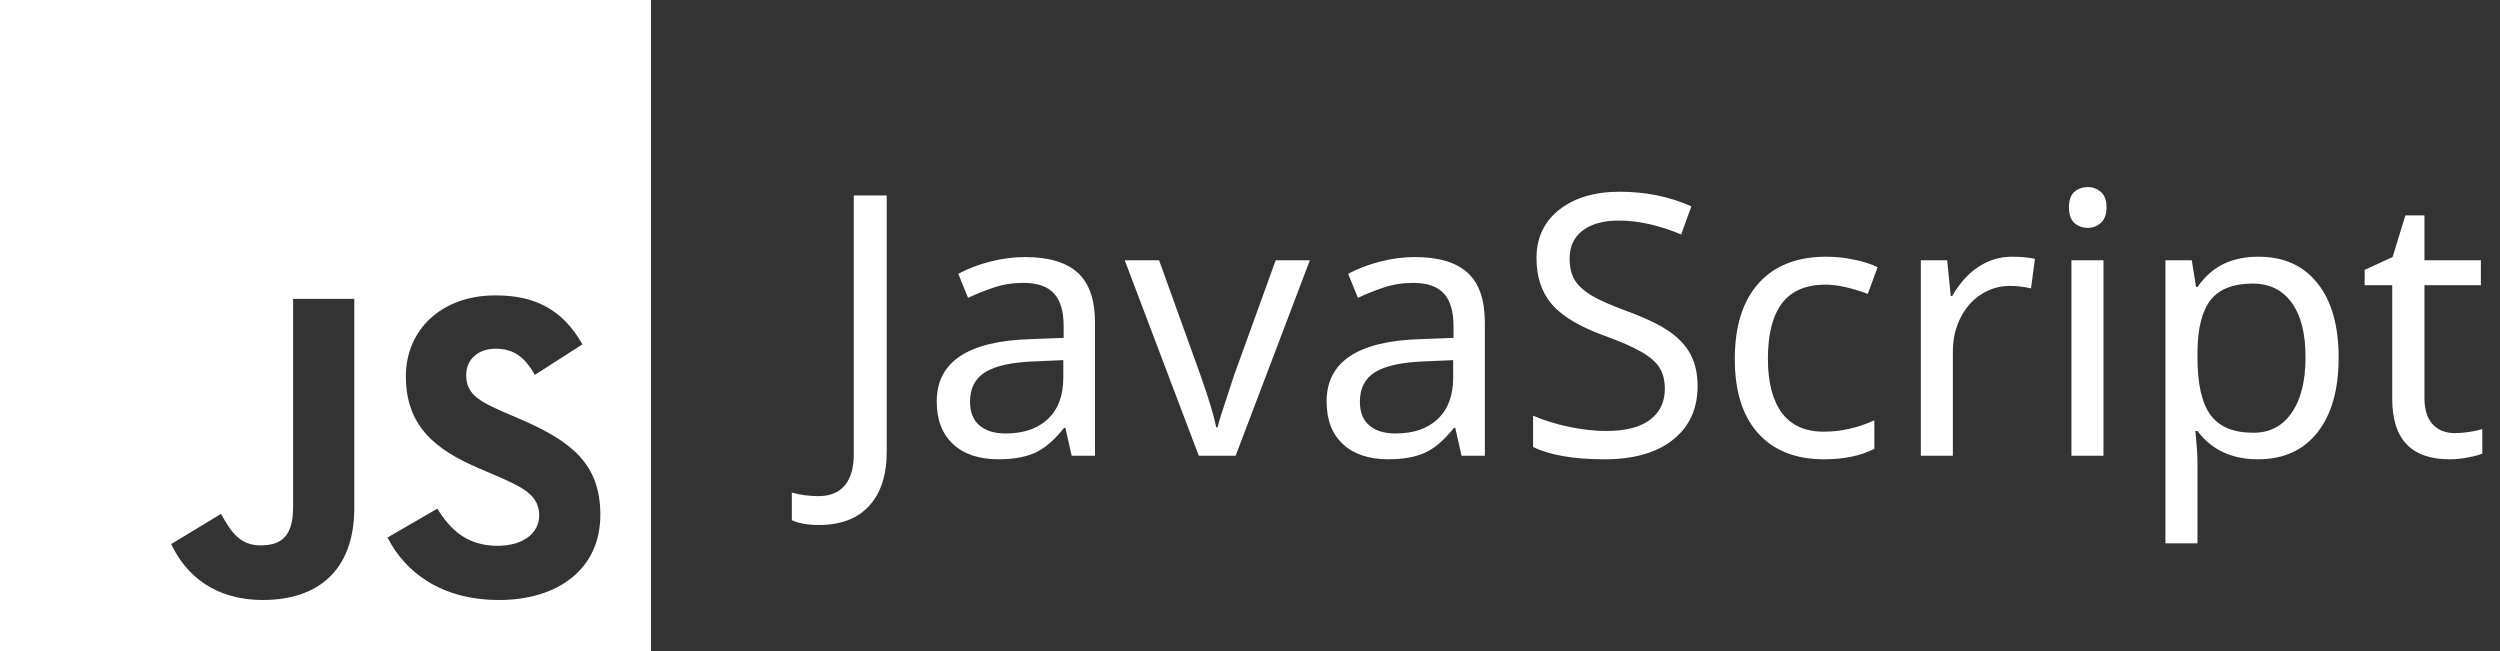 <svg width="192" height="50" viewBox="0 0 192 50" fill="none" xmlns="http://www.w3.org/2000/svg">
<rect x="0" y="0" width="192" height="50" fill="#333333" stroke="none"/>
<path fill-rule="evenodd" clip-rule="evenodd" d="M50 0H0V50H50V0ZM13.147 41.784L13.147 41.784L13.147 41.783C13.147 41.783 13.147 41.783 13.147 41.784ZM13.147 41.784C14.255 44.133 16.436 46.079 20.195 46.079C24.357 46.079 27.21 43.864 27.21 38.998V22.955H22.511V38.931C22.511 41.28 21.538 41.884 19.994 41.884C18.383 41.884 17.711 40.777 16.973 39.468L13.147 41.784ZM33.588 39.065L29.762 41.28C31.138 43.999 33.957 46.08 38.32 46.08C42.784 46.08 46.107 43.764 46.107 39.535C46.107 35.608 43.858 33.863 39.864 32.151L38.689 31.648C36.676 30.775 35.803 30.204 35.803 28.795C35.803 27.654 36.676 26.781 38.052 26.781C39.394 26.781 40.267 27.352 41.072 28.795L44.731 26.445C43.187 23.727 41.039 22.686 38.052 22.686C33.856 22.686 31.171 25.371 31.171 28.895C31.171 32.722 33.42 34.534 36.81 35.977L37.985 36.481C40.133 37.42 41.408 37.991 41.408 39.602C41.408 40.945 40.166 41.918 38.22 41.918C35.904 41.918 34.595 40.71 33.588 39.065Z" fill="white"/>
<path d="M62.891 40.318C62.034 40.318 61.341 40.195 60.812 39.949V37.83C61.46 38.012 62.134 38.103 62.836 38.103C63.747 38.103 64.431 37.825 64.887 37.27C65.342 36.723 65.57 35.93 65.57 34.891V15.012H68.1V34.685C68.1 36.49 67.648 37.88 66.746 38.855C65.853 39.831 64.568 40.318 62.891 40.318ZM82.305 35L81.826 32.867H81.717C80.969 33.806 80.222 34.444 79.475 34.781C78.736 35.109 77.802 35.273 76.672 35.273C75.195 35.273 74.038 34.886 73.199 34.111C72.361 33.337 71.941 32.243 71.941 30.83C71.941 27.786 74.343 26.191 79.147 26.045L81.689 25.949V25.061C81.689 23.921 81.443 23.083 80.951 22.545C80.459 21.998 79.671 21.725 78.586 21.725C77.793 21.725 77.041 21.843 76.33 22.08C75.628 22.317 74.967 22.581 74.348 22.873L73.596 21.027C74.352 20.626 75.177 20.312 76.07 20.084C76.963 19.856 77.848 19.742 78.723 19.742C80.537 19.742 81.885 20.143 82.769 20.945C83.654 21.747 84.096 23.023 84.096 24.773V35H82.305ZM77.232 33.291C78.609 33.291 79.689 32.922 80.473 32.184C81.266 31.436 81.662 30.379 81.662 29.012V27.658L79.447 27.754C77.725 27.818 76.467 28.091 75.674 28.574C74.89 29.057 74.498 29.818 74.498 30.857C74.498 31.641 74.735 32.243 75.209 32.662C75.692 33.081 76.367 33.291 77.232 33.291ZM92.066 35L86.379 19.988H89.018L92.203 28.834C92.832 30.611 93.233 31.938 93.406 32.812H93.516C93.543 32.694 93.575 32.562 93.611 32.416C93.657 32.261 93.707 32.097 93.762 31.924C93.816 31.741 94.154 30.712 94.773 28.834L97.973 19.988H100.598L94.897 35H92.066ZM112.246 35L111.768 32.867H111.658C110.911 33.806 110.163 34.444 109.416 34.781C108.678 35.109 107.743 35.273 106.613 35.273C105.137 35.273 103.979 34.886 103.141 34.111C102.302 33.337 101.883 32.243 101.883 30.83C101.883 27.786 104.285 26.191 109.088 26.045L111.631 25.949V25.061C111.631 23.921 111.385 23.083 110.893 22.545C110.4 21.998 109.612 21.725 108.527 21.725C107.734 21.725 106.982 21.843 106.271 22.08C105.57 22.317 104.909 22.581 104.289 22.873L103.537 21.027C104.294 20.626 105.118 20.312 106.012 20.084C106.905 19.856 107.789 19.742 108.664 19.742C110.478 19.742 111.827 20.143 112.711 20.945C113.595 21.747 114.037 23.023 114.037 24.773V35H112.246ZM107.174 33.291C108.55 33.291 109.63 32.922 110.414 32.184C111.207 31.436 111.604 30.379 111.604 29.012V27.658L109.389 27.754C107.666 27.818 106.408 28.091 105.615 28.574C104.831 29.057 104.439 29.818 104.439 30.857C104.439 31.641 104.676 32.243 105.15 32.662C105.633 33.081 106.308 33.291 107.174 33.291ZM130.375 29.654C130.375 31.395 129.746 32.767 128.488 33.77C127.23 34.772 125.48 35.273 123.238 35.273C120.868 35.273 119.036 34.959 117.742 34.33V31.924C118.59 32.288 119.515 32.575 120.518 32.785C121.529 32.995 122.473 33.1 123.348 33.1C124.842 33.1 125.968 32.812 126.725 32.238C127.481 31.664 127.859 30.876 127.859 29.873C127.859 29.208 127.723 28.661 127.449 28.232C127.176 27.804 126.715 27.403 126.068 27.029C125.43 26.656 124.46 26.232 123.156 25.758C121.306 25.083 119.984 24.29 119.191 23.379C118.398 22.458 118.002 21.273 118.002 19.824C118.002 18.266 118.585 17.026 119.752 16.105C120.928 15.185 122.473 14.725 124.387 14.725C126.383 14.725 128.219 15.098 129.896 15.846L129.117 18.006C127.404 17.295 125.809 16.939 124.332 16.939C123.147 16.939 122.217 17.195 121.543 17.705C120.878 18.215 120.545 18.931 120.545 19.852C120.545 20.508 120.673 21.055 120.928 21.492C121.192 21.921 121.611 22.312 122.186 22.668C122.769 23.023 123.68 23.429 124.92 23.885C126.406 24.432 127.513 24.965 128.242 25.484C128.971 25.995 129.509 26.587 129.855 27.262C130.202 27.927 130.375 28.725 130.375 29.654ZM140.082 35.273C137.922 35.273 136.24 34.613 135.037 33.291C133.834 31.96 133.232 30.055 133.232 27.576C133.232 25.061 133.839 23.124 135.051 21.766C136.272 20.398 138.008 19.715 140.26 19.715C140.989 19.715 141.709 19.792 142.42 19.947C143.14 20.093 143.732 20.285 144.197 20.521L143.445 22.572C142.178 22.098 141.098 21.861 140.205 21.861C138.692 21.861 137.576 22.34 136.855 23.297C136.135 24.245 135.775 25.662 135.775 27.549C135.775 29.363 136.135 30.753 136.855 31.719C137.576 32.676 138.642 33.154 140.055 33.154C141.376 33.154 142.675 32.863 143.951 32.279V34.467C142.912 35.005 141.622 35.273 140.082 35.273ZM154.52 19.715C155.185 19.715 155.773 19.77 156.283 19.879L155.982 22.148C155.426 22.021 154.884 21.957 154.355 21.957C153.562 21.957 152.824 22.176 152.141 22.613C151.466 23.051 150.938 23.657 150.555 24.432C150.172 25.197 149.98 26.049 149.98 26.988V35H147.52V19.988H149.543L149.816 22.736H149.926C150.5 21.743 151.179 20.991 151.963 20.48C152.747 19.97 153.599 19.715 154.52 19.715ZM161.547 35H159.086V19.988H161.547V35ZM158.895 15.928C158.895 15.381 159.031 14.984 159.305 14.738C159.587 14.492 159.934 14.369 160.344 14.369C160.727 14.369 161.059 14.492 161.342 14.738C161.633 14.984 161.779 15.381 161.779 15.928C161.779 16.465 161.633 16.862 161.342 17.117C161.059 17.372 160.727 17.5 160.344 17.5C159.934 17.5 159.587 17.372 159.305 17.117C159.031 16.862 158.895 16.465 158.895 15.928ZM173.414 35.273C171.4 35.273 169.85 34.549 168.766 33.1H168.602L168.656 33.66C168.729 34.371 168.766 35.005 168.766 35.56V41.727H166.305V19.988H168.328L168.656 22.039H168.766C169.349 21.219 170.023 20.626 170.789 20.262C171.555 19.897 172.439 19.715 173.441 19.715C175.392 19.715 176.905 20.394 177.98 21.752C179.065 23.101 179.607 25.006 179.607 27.467C179.607 29.919 179.065 31.833 177.98 33.209C176.896 34.585 175.374 35.273 173.414 35.273ZM173.004 21.779C171.518 21.779 170.443 22.199 169.777 23.037C169.121 23.876 168.784 25.193 168.766 26.988V27.467C168.766 29.499 169.103 30.971 169.777 31.883C170.452 32.785 171.546 33.236 173.059 33.236C174.316 33.236 175.296 32.726 175.998 31.705C176.709 30.684 177.064 29.262 177.064 27.439C177.064 25.607 176.709 24.208 175.998 23.242C175.296 22.267 174.298 21.779 173.004 21.779ZM188.549 33.264C188.868 33.264 189.242 33.232 189.67 33.168C190.098 33.104 190.422 33.031 190.641 32.949V34.836C190.413 34.936 190.057 35.032 189.574 35.123C189.1 35.223 188.617 35.273 188.125 35.273C185.19 35.273 183.723 33.728 183.723 30.639V21.902H181.604V20.727L183.75 19.742L184.734 16.543H186.197V19.988H190.531V21.902H186.197V30.57C186.197 31.436 186.402 32.102 186.812 32.566C187.232 33.031 187.811 33.264 188.549 33.264Z" fill="white"/>
</svg>
